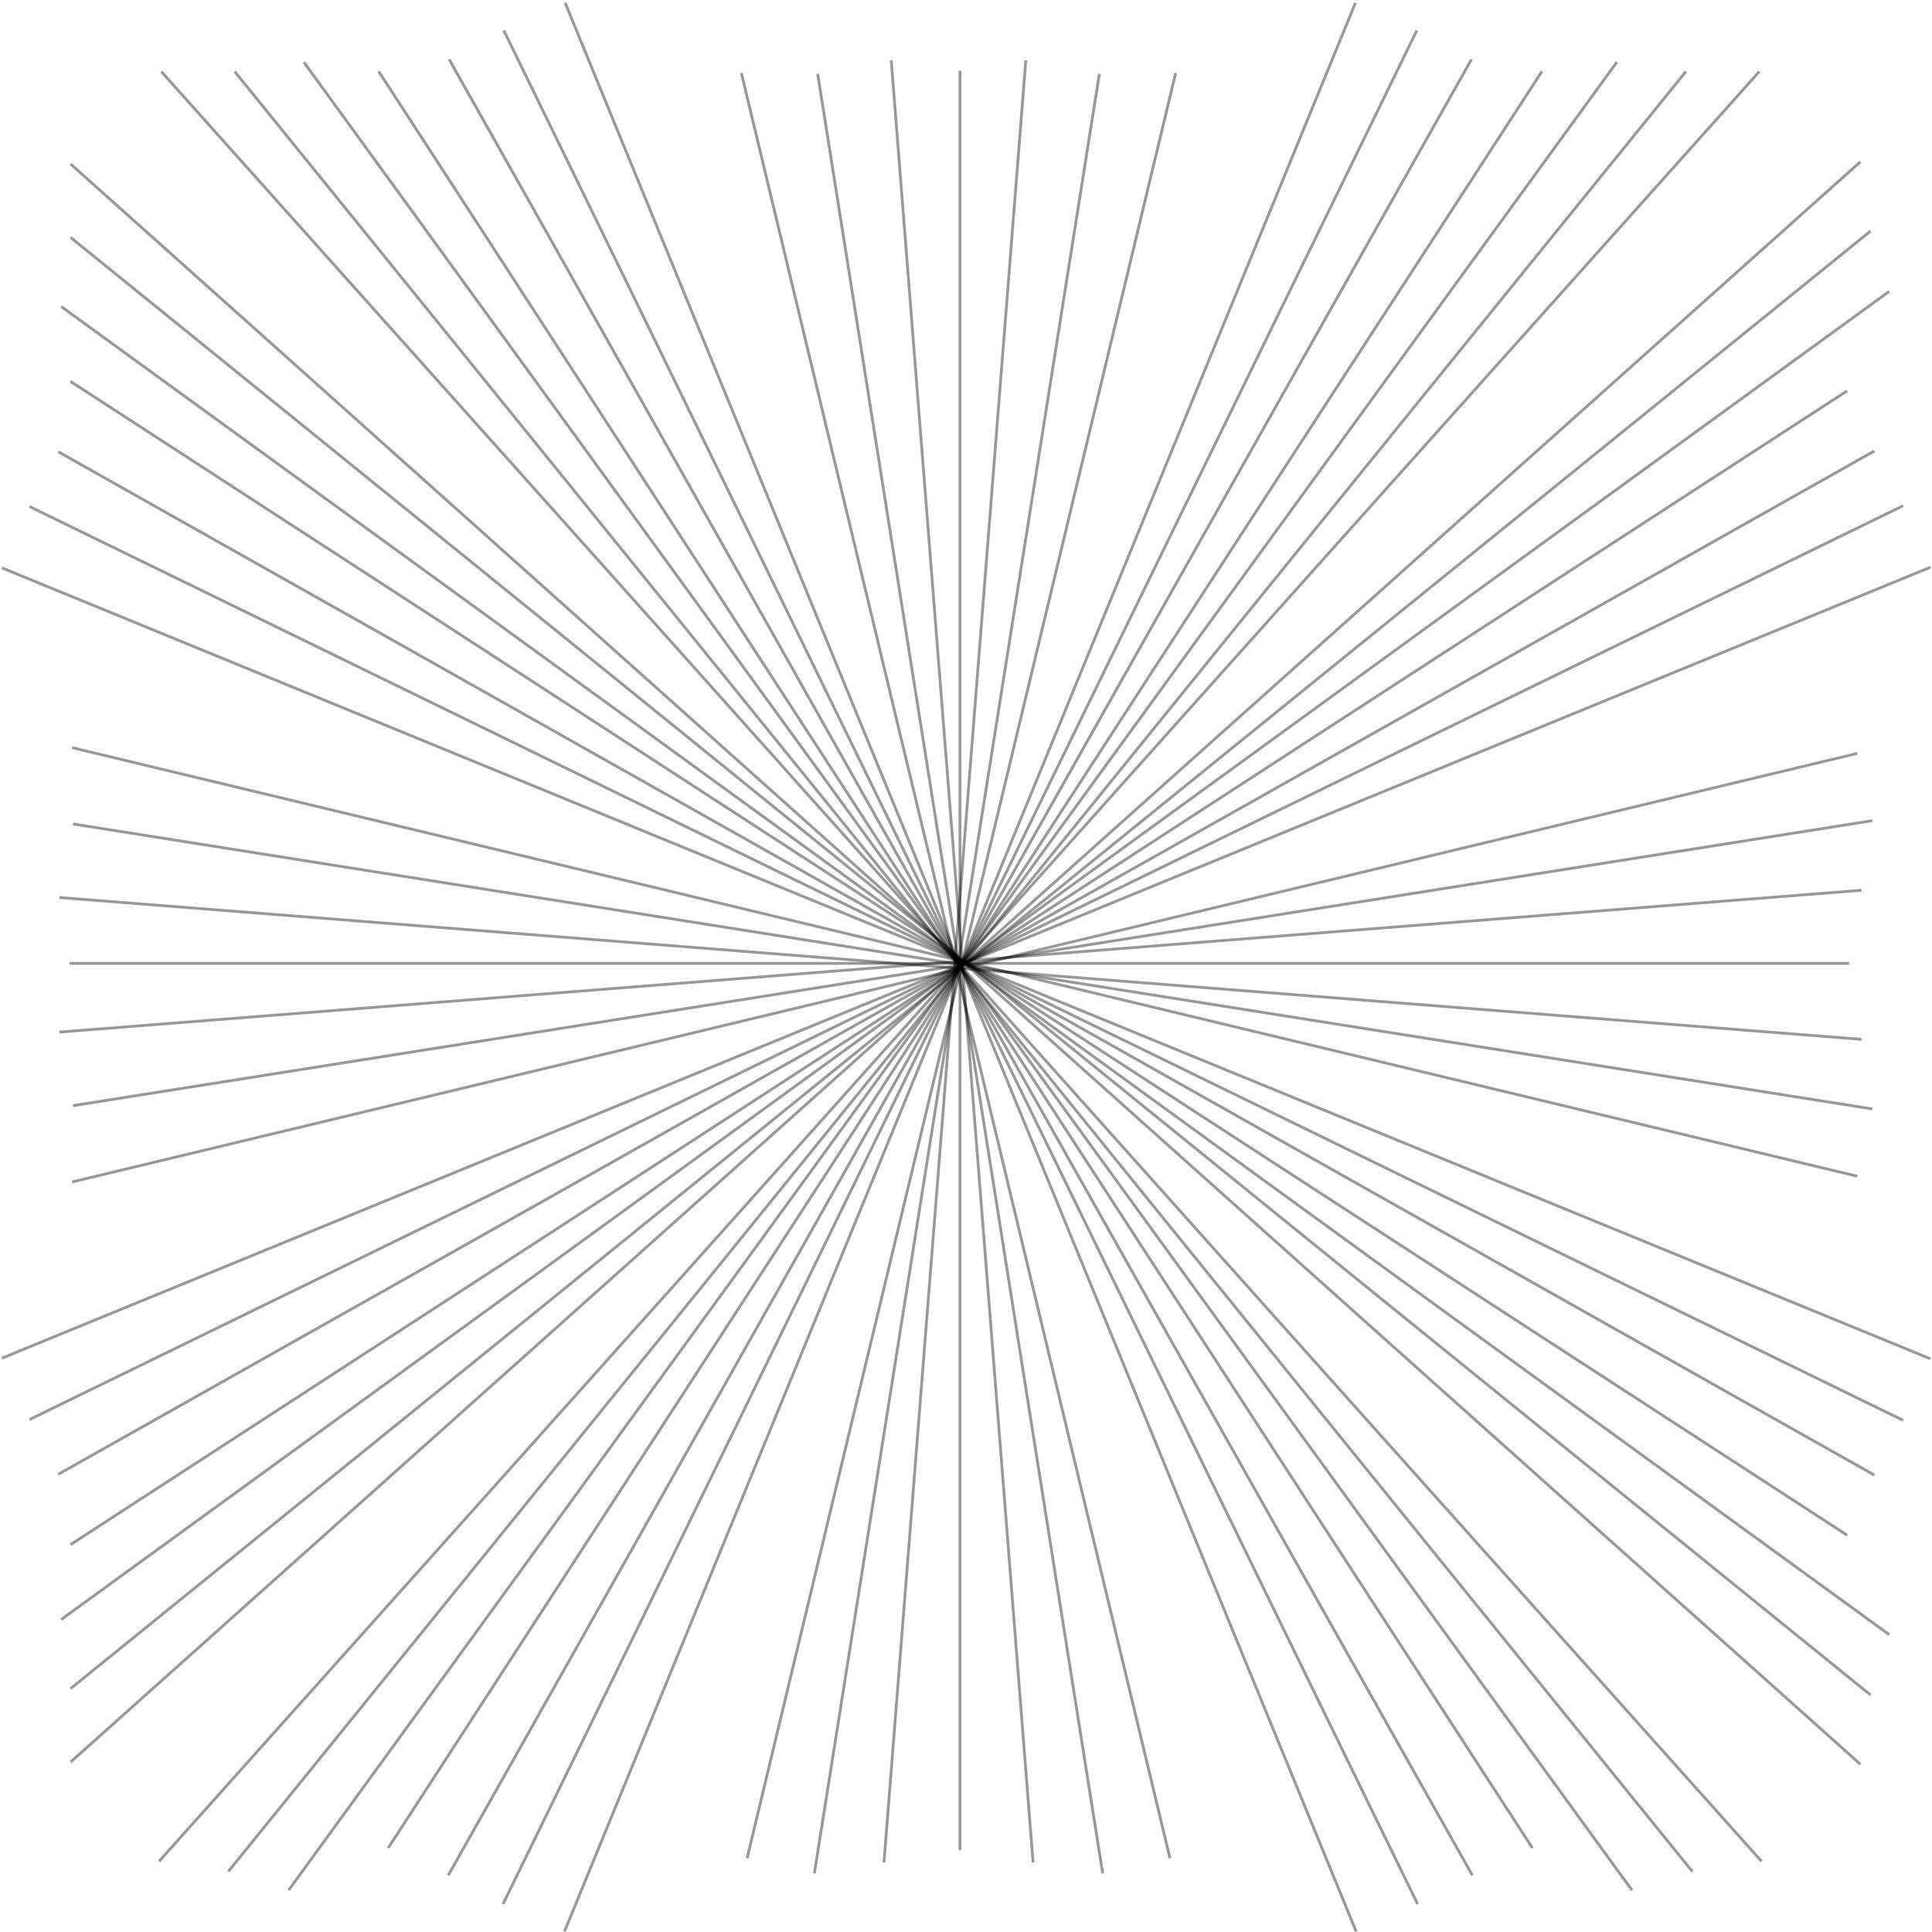 <?xml version="1.0" encoding="UTF-8"?>
<svg width="684px" height="684px" viewBox="0 0 684 684" version="1.1" xmlns="http://www.w3.org/2000/svg" xmlns:xlink="http://www.w3.org/1999/xlink">
    <title>lines-96</title>
    <g id="Page-1" stroke="none" stroke-width="1" fill="none" fill-rule="evenodd" stroke-opacity="0.4">
        <g id="lines-96" transform="translate(0.485, 0.813)" stroke="#000000">
            <line x1="0.19" y1="200.237" x2="682.995" y2="480.275" id="Path"></line>
            <line x1="9.966" y1="178.51" x2="673.277" y2="502.028" id="Path"></line>
            <line x1="20.17" y1="159.139" x2="663.126" y2="521.426" id="Path"></line>
            <line x1="24.459" y1="134.215" x2="653.462" y2="542.694" id="Path"></line>
            <line x1="21.181" y1="107.709" x2="668.395" y2="577.937" id="Path"></line>
            <line x1="24.501" y1="83.246" x2="661.761" y2="599.289" id="Path"></line>
            <line x1="24.52" y1="57.261" x2="658.175" y2="623.814" id="Path"></line>
            <line x1="-27.408" y1="340.013" x2="710.592" y2="340.013" id="Path" stroke-width="1" transform="translate(341.592, 340.013) scale(-1, 1) rotate(-157.7) translate(-341.592, -340.013) "></line>
            <line x1="-27.378" y1="339.999" x2="710.621" y2="339.999" id="Path" stroke-width="1" transform="translate(341.621, 339.999) scale(-1, 1) rotate(-154) translate(-341.621, -339.999) "></line>
            <line x1="-27.352" y1="339.986" x2="710.648" y2="339.986" id="Path" stroke-width="1" transform="translate(341.648, 339.986) scale(-1, 1) rotate(-150.6) translate(-341.648, -339.986) "></line>
            <line x1="-36.039" y1="341.814" x2="713.961" y2="341.814" id="Path" stroke-width="1" transform="translate(338.961, 341.814) scale(-1, 1) rotate(-147) translate(-338.961, -341.814) "></line>
            <line x1="-55.212" y1="337.446" x2="744.788" y2="337.446" id="Path" stroke-width="1" transform="translate(344.788, 337.446) scale(-1, 1) rotate(-144) translate(-344.788, -337.446) "></line>
            <line x1="-66.869" y1="339.002" x2="753.131" y2="339.002" id="Path" stroke-width="1" transform="translate(343.131, 339.002) scale(-1, 1) rotate(-141) translate(-343.131, -339.002) "></line>
            <line x1="-83.653" y1="339.731" x2="766.347" y2="339.731" id="Path" stroke-width="1" transform="translate(341.347, 339.731) scale(-1, 1) rotate(-138.2) translate(-341.347, -339.731) "></line>
            <line x1="16.05" y1="341.778" x2="666.05" y2="341.778" id="Path" stroke-width="1" transform="translate(341.05, 341.778) scale(-1, 1) rotate(13.5) translate(-341.05, -341.778) "></line>
            <line x1="21.374" y1="340.178" x2="666.374" y2="340.178" id="Path" stroke-width="1" transform="translate(343.874, 340.178) scale(-1, 1) rotate(9) translate(-343.874, -340.178) "></line>
            <line x1="19.565" y1="339.477" x2="659.565" y2="339.477" id="Path" stroke-width="1" transform="translate(339.565, 339.477) scale(-1, 1) rotate(4.5) translate(-339.565, -339.477) "></line>
            <line x1="654.187" y1="340.256" x2="24.187" y2="340.256" id="Path"></line>
            <line x1="658.578" y1="367.159" x2="20.551" y2="316.945" id="Path"></line>
            <line x1="662.403" y1="391.801" x2="25.344" y2="290.901" id="Path"></line>
            <line x1="657.07" y1="415.621" x2="25.03" y2="263.881" id="Path"></line>
            <line x1="479.398" y1="0.19" x2="199.36" y2="682.995" id="Path"></line>
            <line x1="501.125" y1="9.966" x2="177.607" y2="673.277" id="Path"></line>
            <line x1="520.496" y1="20.17" x2="158.209" y2="663.126" id="Path"></line>
            <line x1="545.42" y1="24.459" x2="136.94" y2="653.462" id="Path"></line>
            <line x1="571.926" y1="21.181" x2="101.697" y2="668.395" id="Path"></line>
            <line x1="596.389" y1="24.501" x2="80.346" y2="661.761" id="Path"></line>
            <line x1="622.373" y1="24.52" x2="55.82" y2="658.175" id="Path"></line>
            <line x1="-29.379" y1="341.592" x2="708.621" y2="341.592" id="Path" stroke-width="1" transform="translate(339.621, 341.592) scale(-1, 1) rotate(112.3) translate(-339.621, -341.592) "></line>
            <line x1="-29.365" y1="341.621" x2="708.635" y2="341.621" id="Path" stroke-width="1" transform="translate(339.635, 341.621) scale(-1, 1) rotate(116) translate(-339.635, -341.621) "></line>
            <line x1="-29.352" y1="341.648" x2="708.649" y2="341.648" id="Path" stroke-width="1" transform="translate(339.649, 341.648) scale(-1, 1) rotate(119.4) translate(-339.649, -341.648) "></line>
            <line x1="-37.18" y1="338.961" x2="712.82" y2="338.961" id="Path" stroke-width="1" transform="translate(337.82, 338.961) scale(-1, 1) rotate(123) translate(-337.82, -338.961) "></line>
            <line x1="-57.811" y1="344.788" x2="742.188" y2="344.788" id="Path" stroke-width="1" transform="translate(342.188, 344.788) scale(-1, 1) rotate(126) translate(-342.188, -344.788) "></line>
            <line x1="-69.367" y1="343.131" x2="750.633" y2="343.131" id="Path" stroke-width="1" transform="translate(340.633, 343.131) scale(-1, 1) rotate(129) translate(-340.633, -343.131) "></line>
            <line x1="-85.097" y1="341.347" x2="764.903" y2="341.347" id="Path" stroke-width="1" transform="translate(339.903, 341.347) scale(-1, 1) rotate(131.8) translate(-339.903, -341.347) "></line>
            <line x1="12.856" y1="341.05" x2="662.856" y2="341.05" id="Path" stroke-width="1" transform="translate(337.856, 341.05) scale(-1, 1) rotate(-76.5) translate(-337.856, -341.05) "></line>
            <line x1="16.956" y1="343.874" x2="661.955" y2="343.874" id="Path" stroke-width="1" transform="translate(339.455, 343.874) scale(-1, 1) rotate(-81) translate(-339.455, -343.874) "></line>
            <line x1="20.157" y1="339.564" x2="660.157" y2="339.564" id="Path" stroke-width="1" transform="translate(340.157, 339.564) scale(-1, 1) rotate(-85.5) translate(-340.157, -339.564) "></line>
            <line x1="339.379" y1="654.187" x2="339.379" y2="24.187" id="Path"></line>
            <line x1="312.476" y1="658.578" x2="362.69" y2="20.551" id="Path"></line>
            <line x1="287.834" y1="662.403" x2="388.734" y2="25.344" id="Path"></line>
            <line x1="264.014" y1="657.07" x2="415.754" y2="25.03" id="Path"></line>
        </g>
    </g>
</svg>